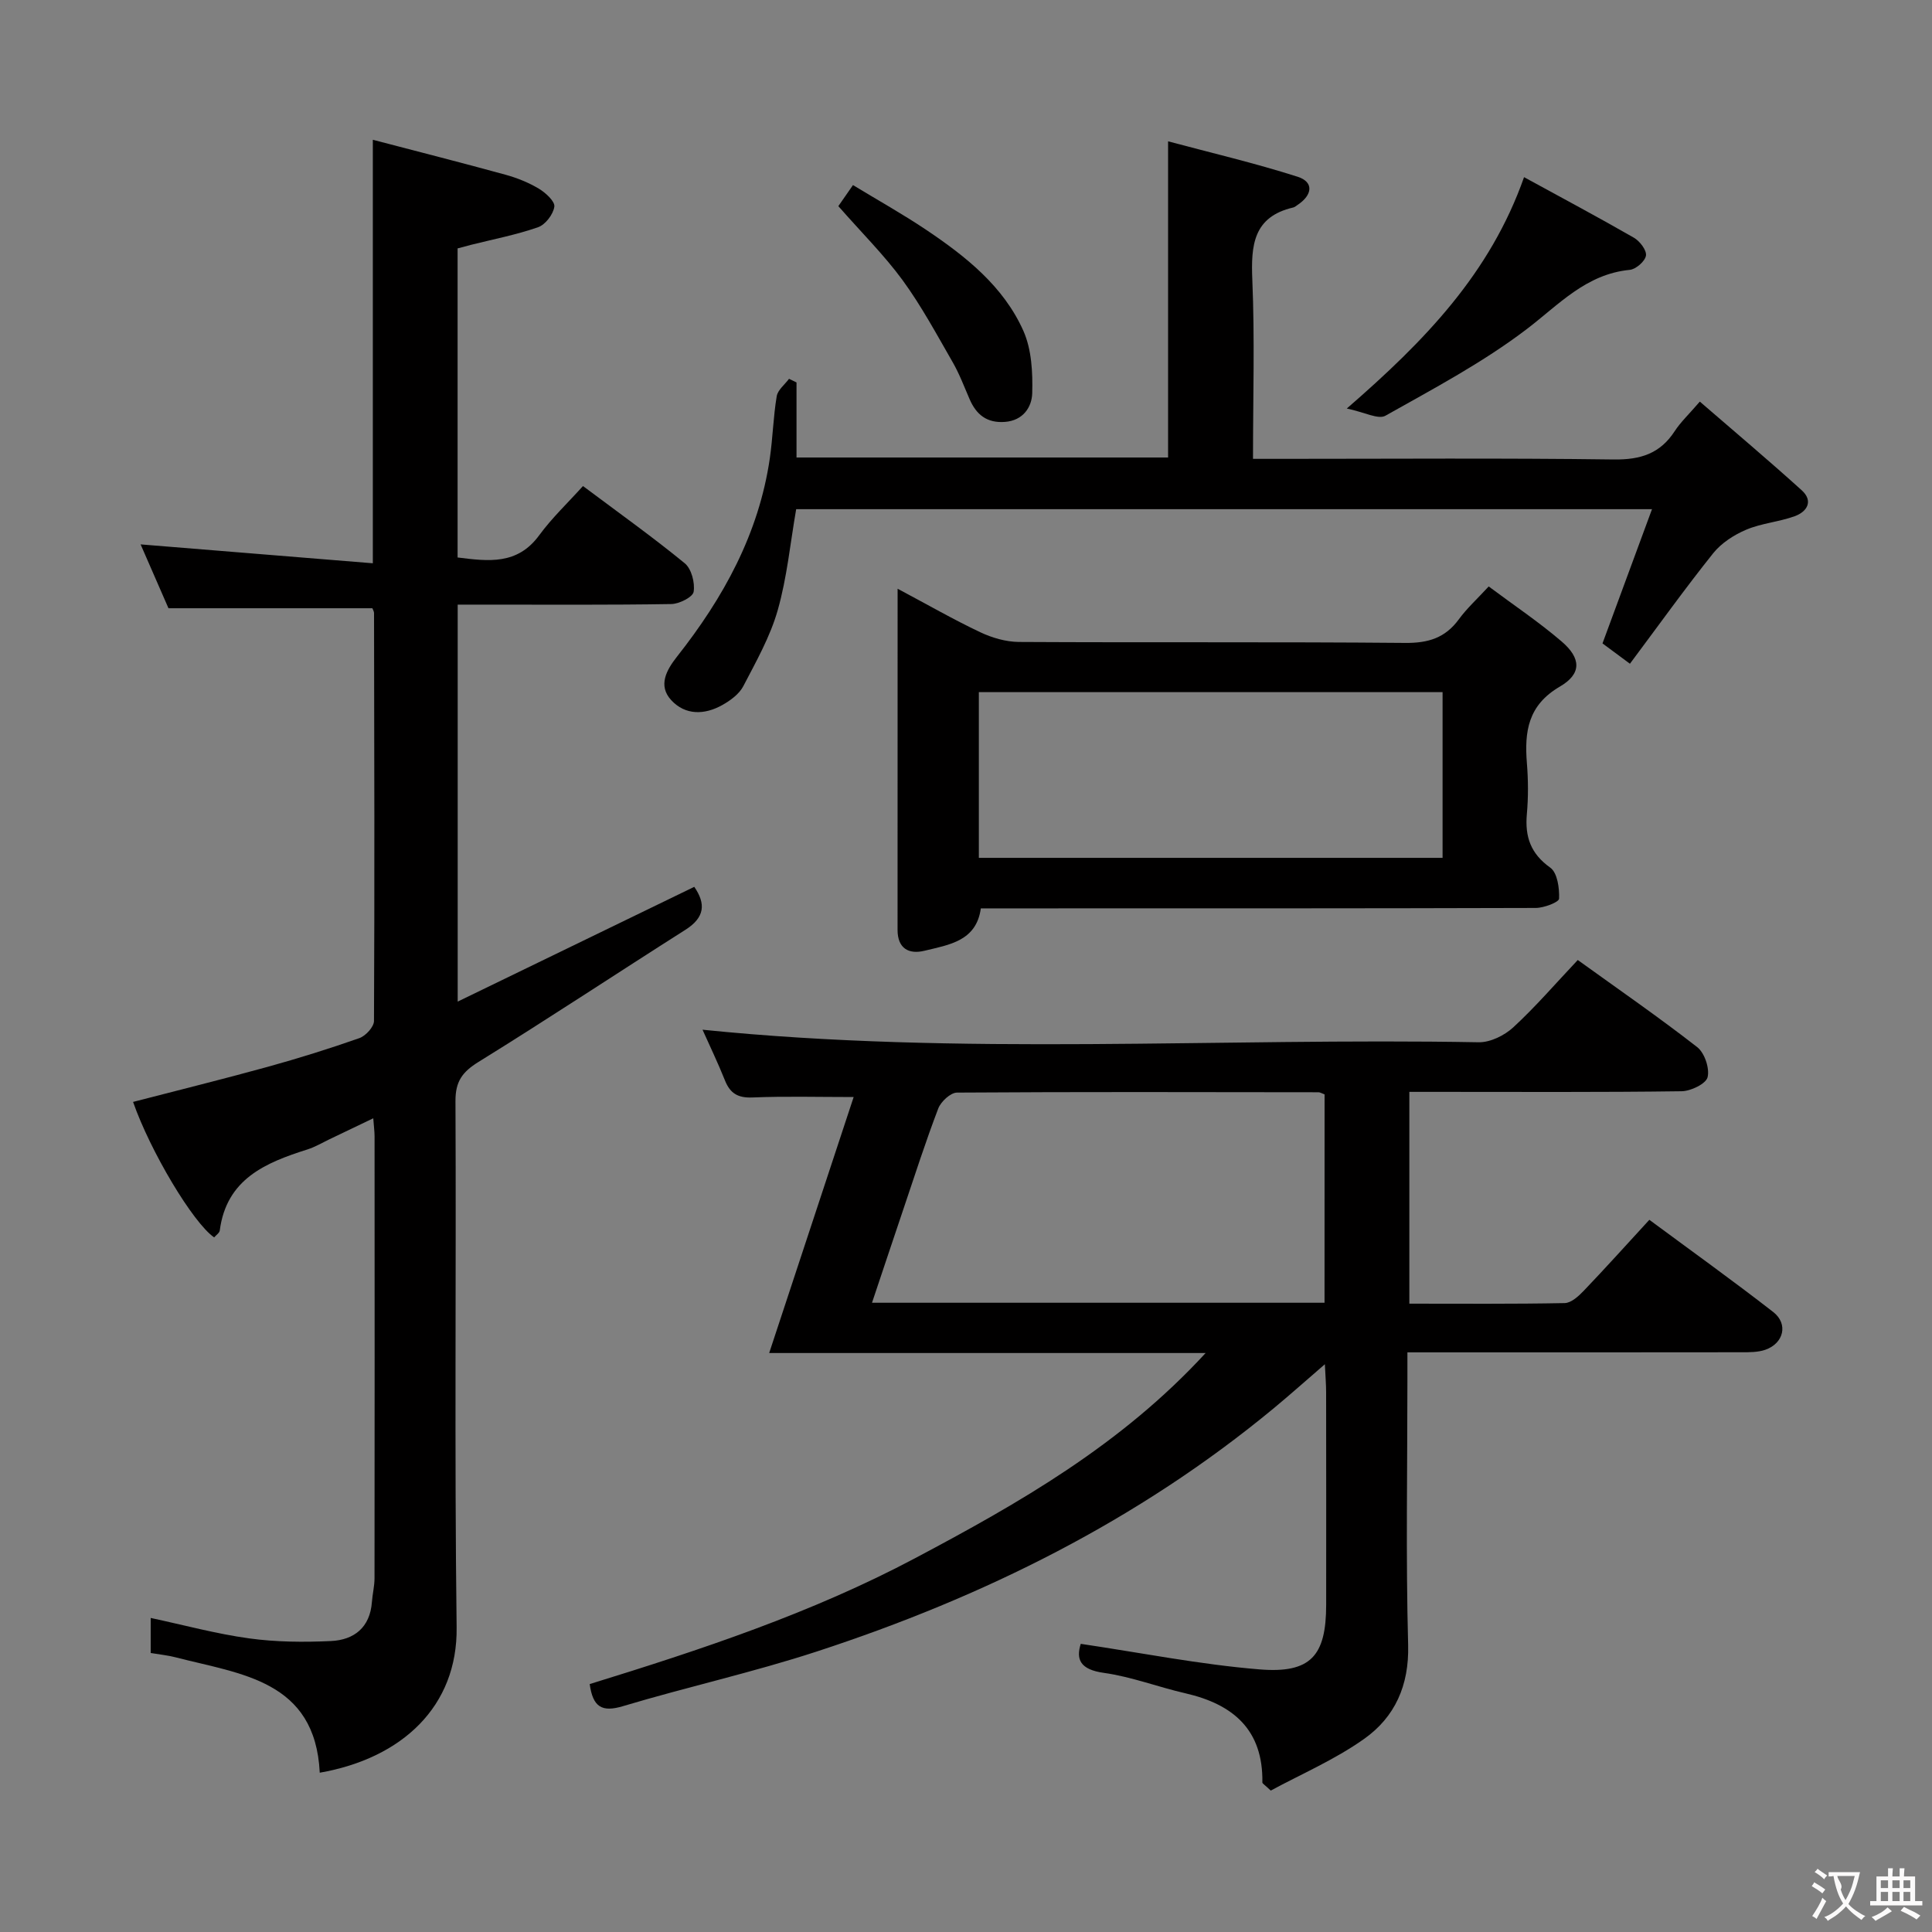 <svg enable-background="new 0 0 400 400" viewBox="0 0 400 400" xmlns="http://www.w3.org/2000/svg"><rect x="0" y="0" width="400" height="400" fill="#808080" stroke="none"/><g fill="#010000"><path d="m249.61 280.13c-30.81 0-60.52 0-90.36 0 6.06-18.37 11.81-35.78 17.49-53-7.44 0-14.2-.19-20.95.09-2.99.12-4.61-.82-5.69-3.52-1.48-3.7-3.22-7.3-4.65-10.51 53.38 5.45 107.09 1.63 160.7 2.6 2.4.04 5.34-1.41 7.17-3.1 4.63-4.27 8.76-9.08 13.34-13.93 8.35 6.02 16.71 11.79 24.71 18.02 1.54 1.19 2.62 4.39 2.17 6.24-.33 1.37-3.48 2.89-5.39 2.91-16.83.23-33.66.13-50.5.13-1.82 0-3.64 0-5.86 0v43.85c10.9 0 21.54.09 32.17-.12 1.34-.03 2.87-1.43 3.94-2.55 4.48-4.68 8.81-9.5 13.58-14.69 8.68 6.42 17.29 12.59 25.65 19.09 3.16 2.46 2.18 6.49-1.65 7.82-1.51.52-3.26.51-4.9.51-21 .03-42 .02-63 .02-1.82 0-3.64 0-6.19 0v5.61c0 18.33-.34 36.67.15 54.99.22 8.38-2.75 14.92-9.1 19.42-6.1 4.33-13.13 7.34-19.34 10.71-1.3-1.23-1.75-1.46-1.74-1.68.17-10.9-6.03-16.19-15.93-18.46-5.66-1.3-11.17-3.43-16.89-4.23-4.95-.69-5.79-2.83-4.78-6.01 12.49 1.85 24.69 4.28 37.01 5.29 10.65.87 13.79-2.85 13.8-13.37.01-14.67.01-29.33-.01-44 0-1.62-.14-3.25-.26-5.81-3.95 3.41-7.22 6.33-10.59 9.12-28.07 23.23-60.12 39.08-94.52 50.33-13.23 4.33-26.89 7.35-40.24 11.35-4.35 1.3-6.2.17-6.86-4.58 23.01-7.1 45.98-14.7 67.41-26.08 21.5-11.41 42.61-23.42 60.11-42.46zm24.63-53.55c-.64-.23-.94-.44-1.25-.44-24.95-.03-49.91-.1-74.86.07-1.33.01-3.32 1.86-3.87 3.28-2.6 6.8-4.83 13.76-7.16 20.66-2.16 6.39-4.29 12.8-6.56 19.57h93.69c.01-14.52.01-28.89.01-43.14z"/><path d="m120.7 100.63c7.63 5.71 14.53 10.63 21.07 15.99 1.39 1.14 2.14 4.03 1.84 5.9-.17 1.1-2.97 2.51-4.61 2.54-12.83.21-25.66.12-38.49.12-1.8 0-3.6 0-5.75 0v82.19c16.65-8.08 32.71-15.86 48.98-23.76 2.43 3.52 2.18 6.34-1.81 8.88-14.31 9.08-28.44 18.45-42.86 27.37-3.36 2.08-4.79 4.05-4.77 8.11.17 36.32-.22 72.65.24 108.97.21 16.32-11.25 27.09-28.34 30.08-.93-19.16-16.33-20.39-29.89-23.9-1.59-.41-3.24-.57-5.11-.88 0-2.46 0-4.71 0-7.26 6.9 1.47 13.59 3.3 20.39 4.23 5.57.77 11.29.81 16.92.55 4.79-.22 8.1-2.8 8.49-8.08.12-1.65.54-3.3.54-4.94.03-30.49.03-60.99.01-91.48 0-.97-.14-1.94-.27-3.73-3.31 1.59-6.2 2.98-9.1 4.36-1.5.72-2.96 1.59-4.53 2.09-8.7 2.75-16.76 6.12-18.15 16.78-.07.52-.77.96-1.16 1.43-4.38-3-13.23-17.85-16.79-28.05 9.3-2.41 18.61-4.71 27.86-7.26 6.4-1.77 12.74-3.75 19-5.95 1.3-.46 3.01-2.32 3.02-3.54.14-28.16.06-56.32.01-84.47 0-.31-.21-.62-.34-.99-13.85 0-27.7 0-42.22 0-1.73-3.96-3.81-8.73-5.77-13.22 16.03 1.31 31.84 2.59 48.08 3.91 0-29.59 0-57.96 0-87.68 9.44 2.47 18.5 4.77 27.52 7.25 2.39.66 4.76 1.62 6.88 2.89 1.39.84 3.33 2.62 3.18 3.71-.23 1.59-1.85 3.72-3.36 4.25-4.52 1.58-9.27 2.49-13.93 3.66-.8.2-1.6.43-2.74.73v63.99c6.37.79 12.38 1.6 16.92-4.63 2.66-3.62 5.96-6.73 9.04-10.16z"/><path d="m331.78 133.21c3.51-9.51 6.76-18.33 10.25-27.79-59.74 0-118.43 0-177.19 0-1.22 6.99-1.89 14.13-3.82 20.91-1.56 5.49-4.47 10.63-7.13 15.74-.85 1.63-2.68 2.97-4.36 3.91-3.65 2.04-7.63 2.15-10.56-1.02-2.8-3.03-.96-6.27 1.18-8.99 9.62-12.19 16.95-25.45 19.23-41.06.62-4.27.72-8.62 1.43-12.87.22-1.31 1.66-2.41 2.55-3.61.52.25 1.03.5 1.55.75v15.54h76.93c0-21.59 0-42.96 0-65.46 8.85 2.37 17.96 4.5 26.84 7.34 3.36 1.08 3.09 3.76-.05 5.84-.28.18-.55.44-.85.51-8.31 1.92-8.8 7.82-8.5 15 .51 12.11.14 24.26.14 37.05h5.72c22.99 0 45.98-.18 68.97.13 5.51.07 9.58-1.19 12.61-5.85 1.25-1.92 2.98-3.53 5.21-6.13 7.18 6.21 14.25 12.16 21.1 18.36 2.45 2.22 1.12 4.44-1.47 5.37-3.26 1.18-6.87 1.45-10.03 2.79-2.53 1.07-5.14 2.76-6.83 4.87-5.8 7.25-11.22 14.82-17.24 22.88-2.3-1.7-4.06-3.01-5.68-4.21z"/><path d="m185.84 121.89c6.3 3.35 11.6 6.4 17.12 9.01 2.45 1.16 5.32 1.99 8 2.01 26.66.15 53.33-.04 79.99.2 4.75.04 8.26-1.03 11.08-4.88 1.65-2.26 3.76-4.18 6.19-6.81 5.15 3.85 10.38 7.34 15.12 11.41 4.02 3.45 4.16 6.67-.37 9.31-6.64 3.87-7.37 9.33-6.84 15.91.28 3.48.3 7.02-.01 10.49-.42 4.7.78 8.2 4.85 11.1 1.47 1.05 1.91 4.24 1.82 6.42-.03.73-3.13 1.92-4.83 1.92-36.16.11-72.33.09-108.49.09-2 0-3.99 0-6.4 0-.92 6.77-6.56 7.53-11.65 8.77-3.27.8-5.59-.47-5.59-4.32.01-23.16.01-46.31.01-70.63zm16.82 55.72h96.01c0-11.64 0-22.88 0-34.31-32.1 0-63.93 0-96.01 0z"/><path d="m315.54 36.68c7.94 4.34 15.4 8.32 22.73 12.53 1.22.7 2.67 2.58 2.51 3.7-.17 1.17-2.08 2.84-3.36 2.96-9.07.89-14.64 7.18-21.34 12.28-9.06 6.9-19.27 12.31-29.24 17.92-1.49.84-4.33-.73-8-1.49 16.21-14.07 29.67-27.97 36.7-47.9z"/><path d="m173.57 42.68c.3-.44 1.42-2.04 3.03-4.36 5.17 3.14 10.31 6.01 15.18 9.28 8.19 5.5 15.99 11.68 20.1 20.9 1.71 3.85 1.95 8.6 1.83 12.92-.08 2.85-1.87 5.65-5.65 5.93-3.72.28-5.93-1.49-7.32-4.72-1.12-2.59-2.12-5.25-3.52-7.68-3.3-5.73-6.46-11.61-10.34-16.93-3.81-5.2-8.45-9.8-13.31-15.34z"/></g><path d="m377.9 391.2c-.2.3-.4.5-.6.8-.7-.6-1.4-1-2.2-1.5.2-.3.4-.5.5-.8.6.4 1.4.8 2.3 1.5zm-1.8 6.1c-.2-.2-.5-.4-.9-.6.4-.6.8-1.2 1.2-1.9s.7-1.3.9-1.9c.3.3.5.5.8.7-.7 1.3-1.4 2.6-2 3.7zm2.2-9c-.3.3-.5.5-.6.8-.6-.6-1.3-1.1-2-1.5.3-.3.5-.5.6-.7.6.5 1.3.9 2 1.4zm.3.2v-.9h2 4.5c-.3 1.3-.6 2.5-1 3.6s-.9 2.1-1.4 3c.4.5 1 1 1.6 1.4s1.2.8 1.9 1.1c-.3.2-.5.4-.8.8-.4-.3-1-.7-1.6-1.2s-1.2-1.1-1.6-1.6c-.5.6-1.1 1.1-1.7 1.6s-1.4.9-2.1 1.4c-.1-.3-.3-.5-.7-.8.6-.2 1.2-.5 1.9-1s1.4-1.1 2-1.8c-.5-.8-.9-1.6-1.2-2.5s-.6-2-.8-3.2c-.4.1-.7.1-1 .1zm2.5 2.7c.3 1 .7 1.7 1 2.2.3-.5.6-1.1 1-2s.6-1.9.9-3h-3.2-.4c.1.9 1.3 1.8.7 2.8z" fill="#fbfafa"/><path d="m396.5 388.5v1.5 3.6h1.5v.9c-.4 0-1 0-1.7 0h-7.9c-.5 0-.9 0-1.2 0v-.9h1.3v-3.5c0-.7 0-1.2 0-1.6h2.4c0-.8 0-1.4 0-1.7h1c0 .3-.1.8-.1 1.7h1.5c0-.8 0-1.4 0-1.7h1c0 .3-.1.9-.1 1.7zm-8.2 9.2c-.2-.3-.5-.5-.8-.8.8-.3 1.4-.6 1.9-.9s1-.7 1.4-1.1c.3.3.6.5.9.8-1.6 1-2.8 1.6-3.4 2zm2.6-6.8v-1.6h-1.5v1.6zm0 2.7v-1.9h-1.5v1.9zm2.4-2.7v-1.6h-1.5v1.6zm0 2.7v-1.9h-1.5v1.9zm.2 2 .7-.8c.4.2.9.5 1.6.8s1.3.7 1.8 1c-.3.3-.5.5-.8.8-.4-.3-1.5-1-3.3-1.8zm2-4.7v-1.6h-1.4v1.6zm0 2.7v-1.9h-1.4v1.9z" fill="#fbfafa"/></svg>